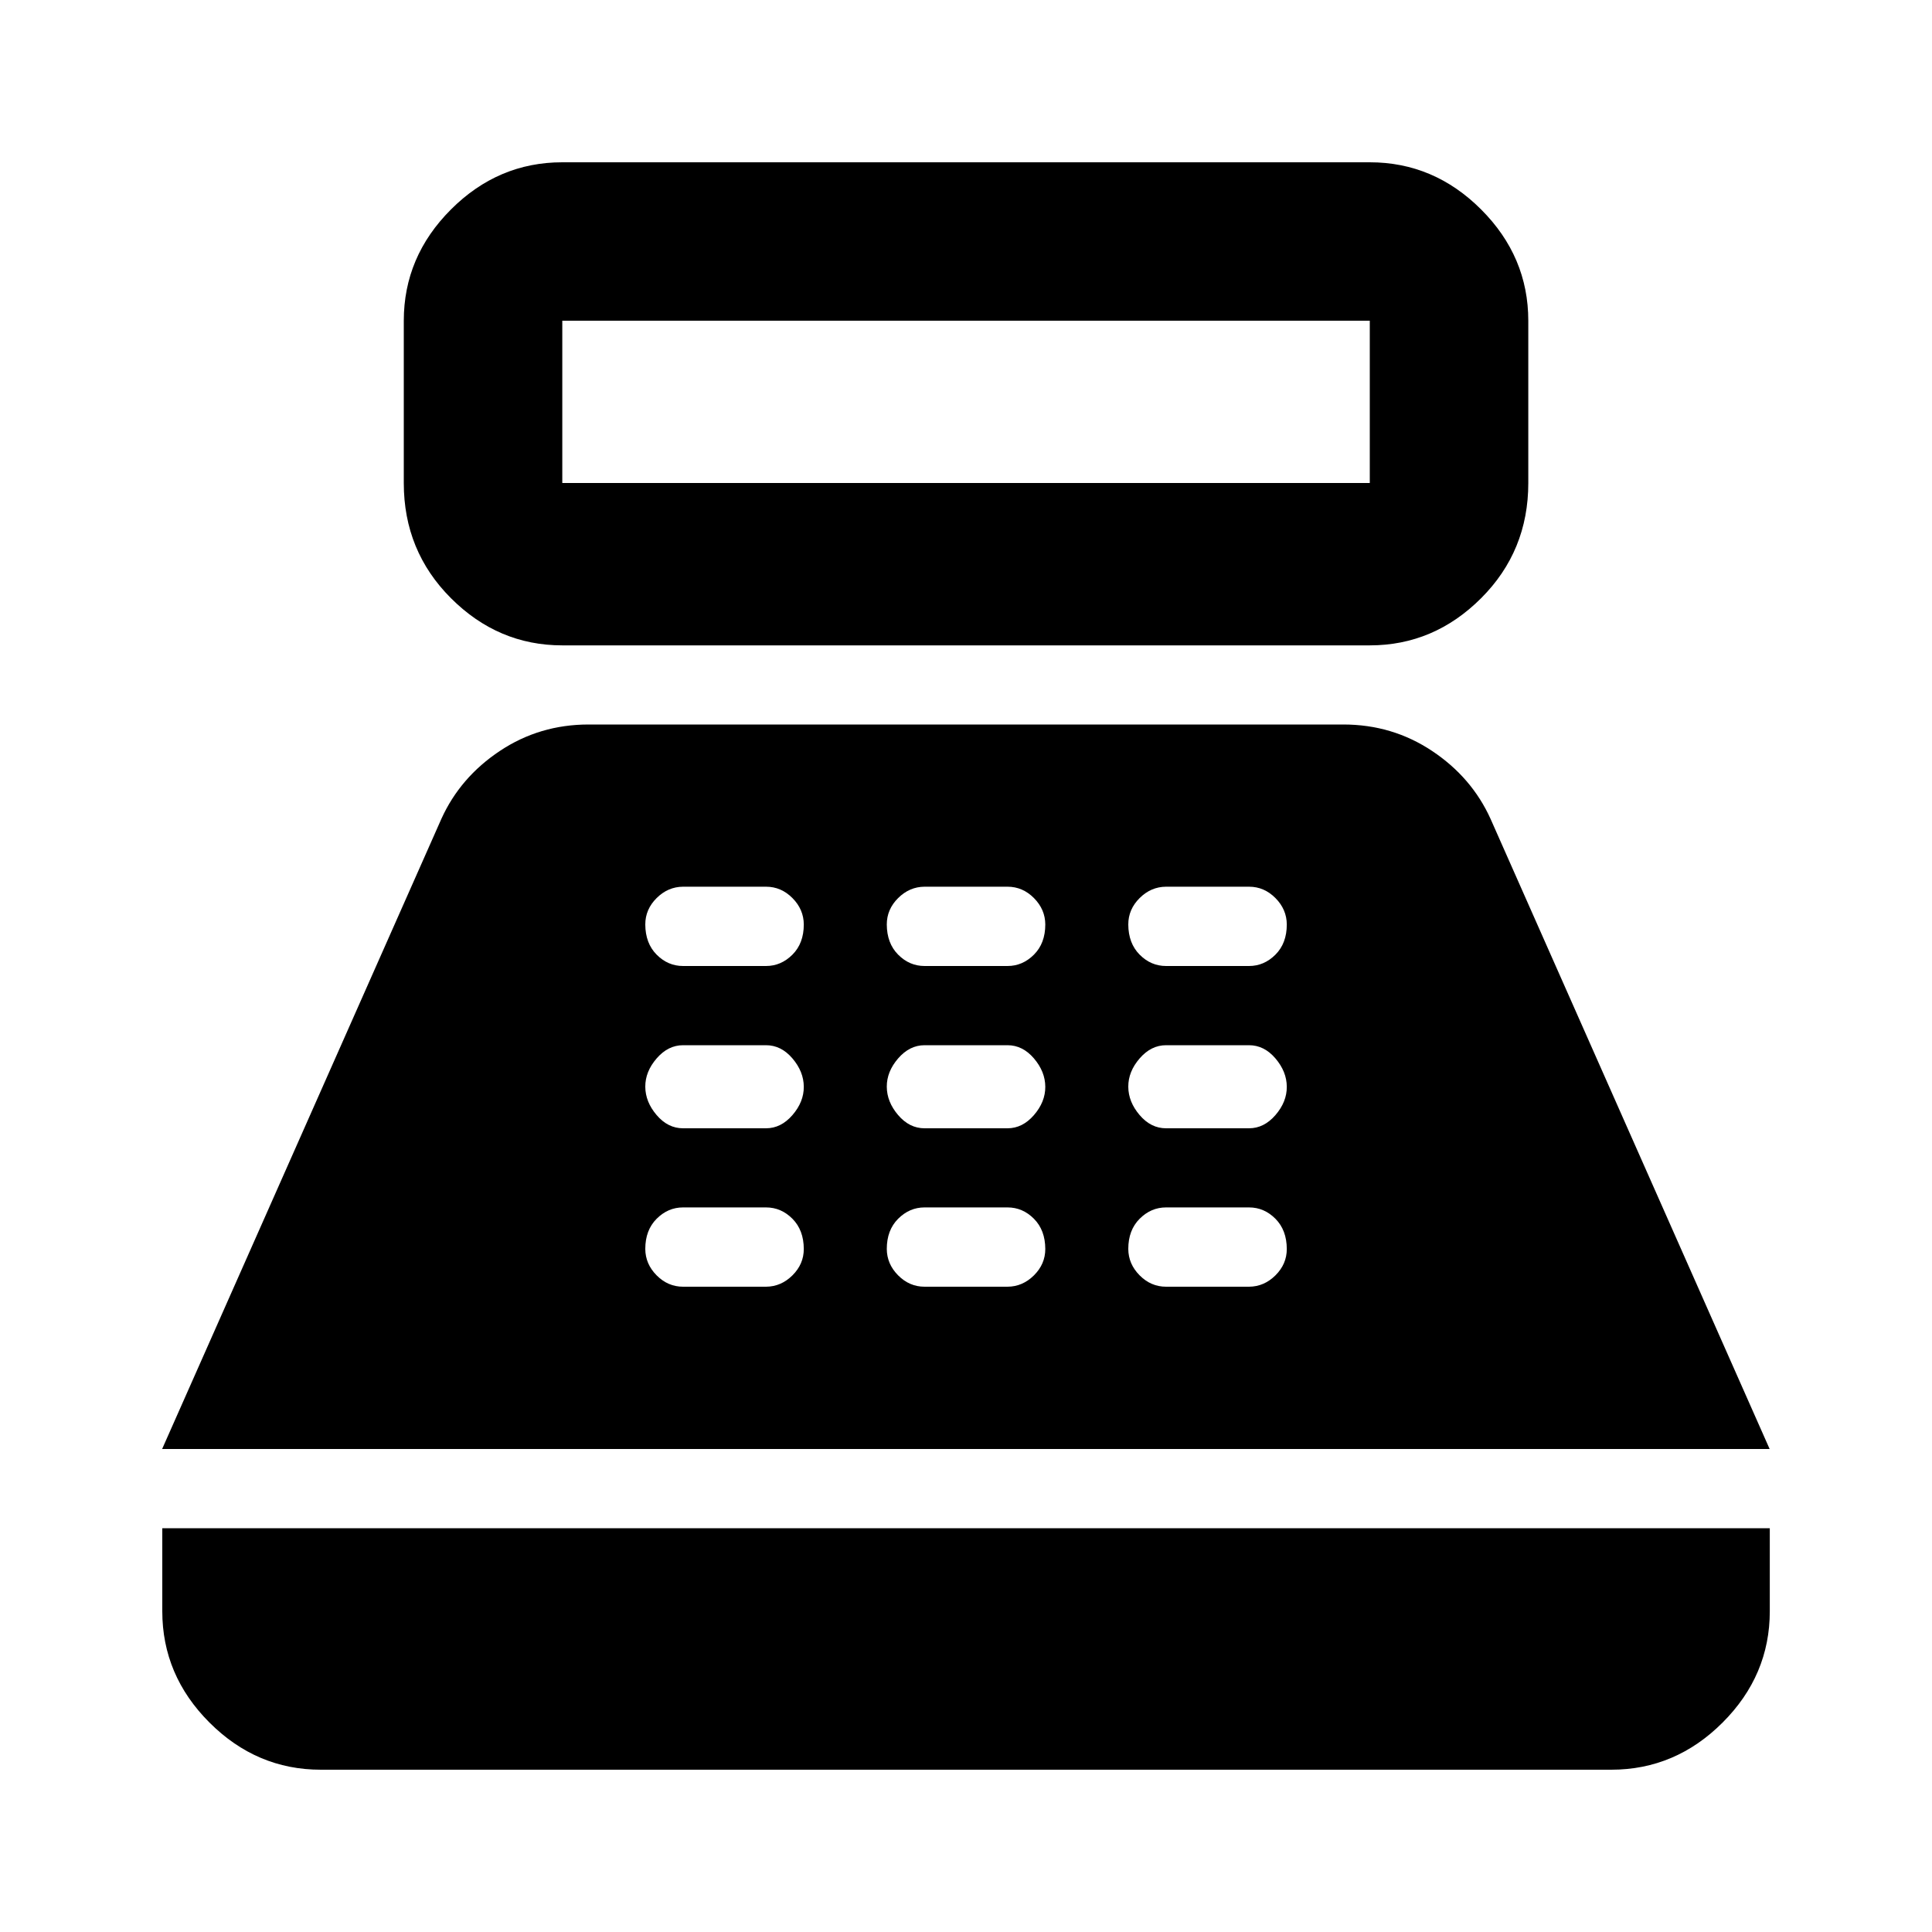 <svg xmlns="http://www.w3.org/2000/svg" width="24" height="24"><path d="M17.016 2.016H6.985q-.797 0-1.383.586t-.586 1.383v2.016q0 .844.586 1.43t1.383.586h10.031q.797 0 1.383-.586t.586-1.43V3.985q0-.797-.586-1.383t-1.383-.586zm0 3.984H6.985V3.984h10.031V6zm3 15.984H3.985q-.797 0-1.383-.586t-.586-1.383v-1.031h19.969v1.031q0 .797-.586 1.383t-1.383.586zm-1.5-11.812q-.234-.516-.727-.844T16.687 9H7.312q-.609 0-1.102.328t-.727.844L2.014 18h19.969zm-9 5.812H8.485q-.188 0-.328-.141t-.141-.328q0-.234.141-.375t.328-.141h1.031q.188 0 .328.141t.141.375q0 .188-.141.328t-.328.141zm0-1.968H8.485q-.188 0-.328-.164t-.141-.352.141-.352.328-.164h1.031q.188 0 .328.164t.141.352-.141.352-.328.164zm0-2.016H8.485q-.188 0-.328-.141t-.141-.375q0-.188.141-.328t.328-.141h1.031q.188 0 .328.141t.141.328q0 .234-.141.375T9.516 12zm3 3.984h-1.031q-.188 0-.328-.141t-.141-.328q0-.234.141-.375t.328-.141h1.031q.188 0 .328.141t.141.375q0 .188-.141.328t-.328.141zm0-1.968h-1.031q-.188 0-.328-.164t-.141-.352.141-.352.328-.164h1.031q.188 0 .328.164t.141.352-.141.352-.328.164zm0-2.016h-1.031q-.188 0-.328-.141t-.141-.375q0-.188.141-.328t.328-.141h1.031q.188 0 .328.141t.141.328q0 .234-.141.375t-.328.141zm3 3.984h-1.031q-.188 0-.328-.141t-.141-.328q0-.234.141-.375t.328-.141h1.031q.188 0 .328.141t.141.375q0 .188-.141.328t-.328.141zm0-1.968h-1.031q-.188 0-.328-.164t-.141-.352.141-.352.328-.164h1.031q.188 0 .328.164t.141.352-.141.352-.328.164zm0-2.016h-1.031q-.188 0-.328-.141t-.141-.375q0-.188.141-.328t.328-.141h1.031q.188 0 .328.141t.141.328q0 .234-.141.375t-.328.141z"/></svg>